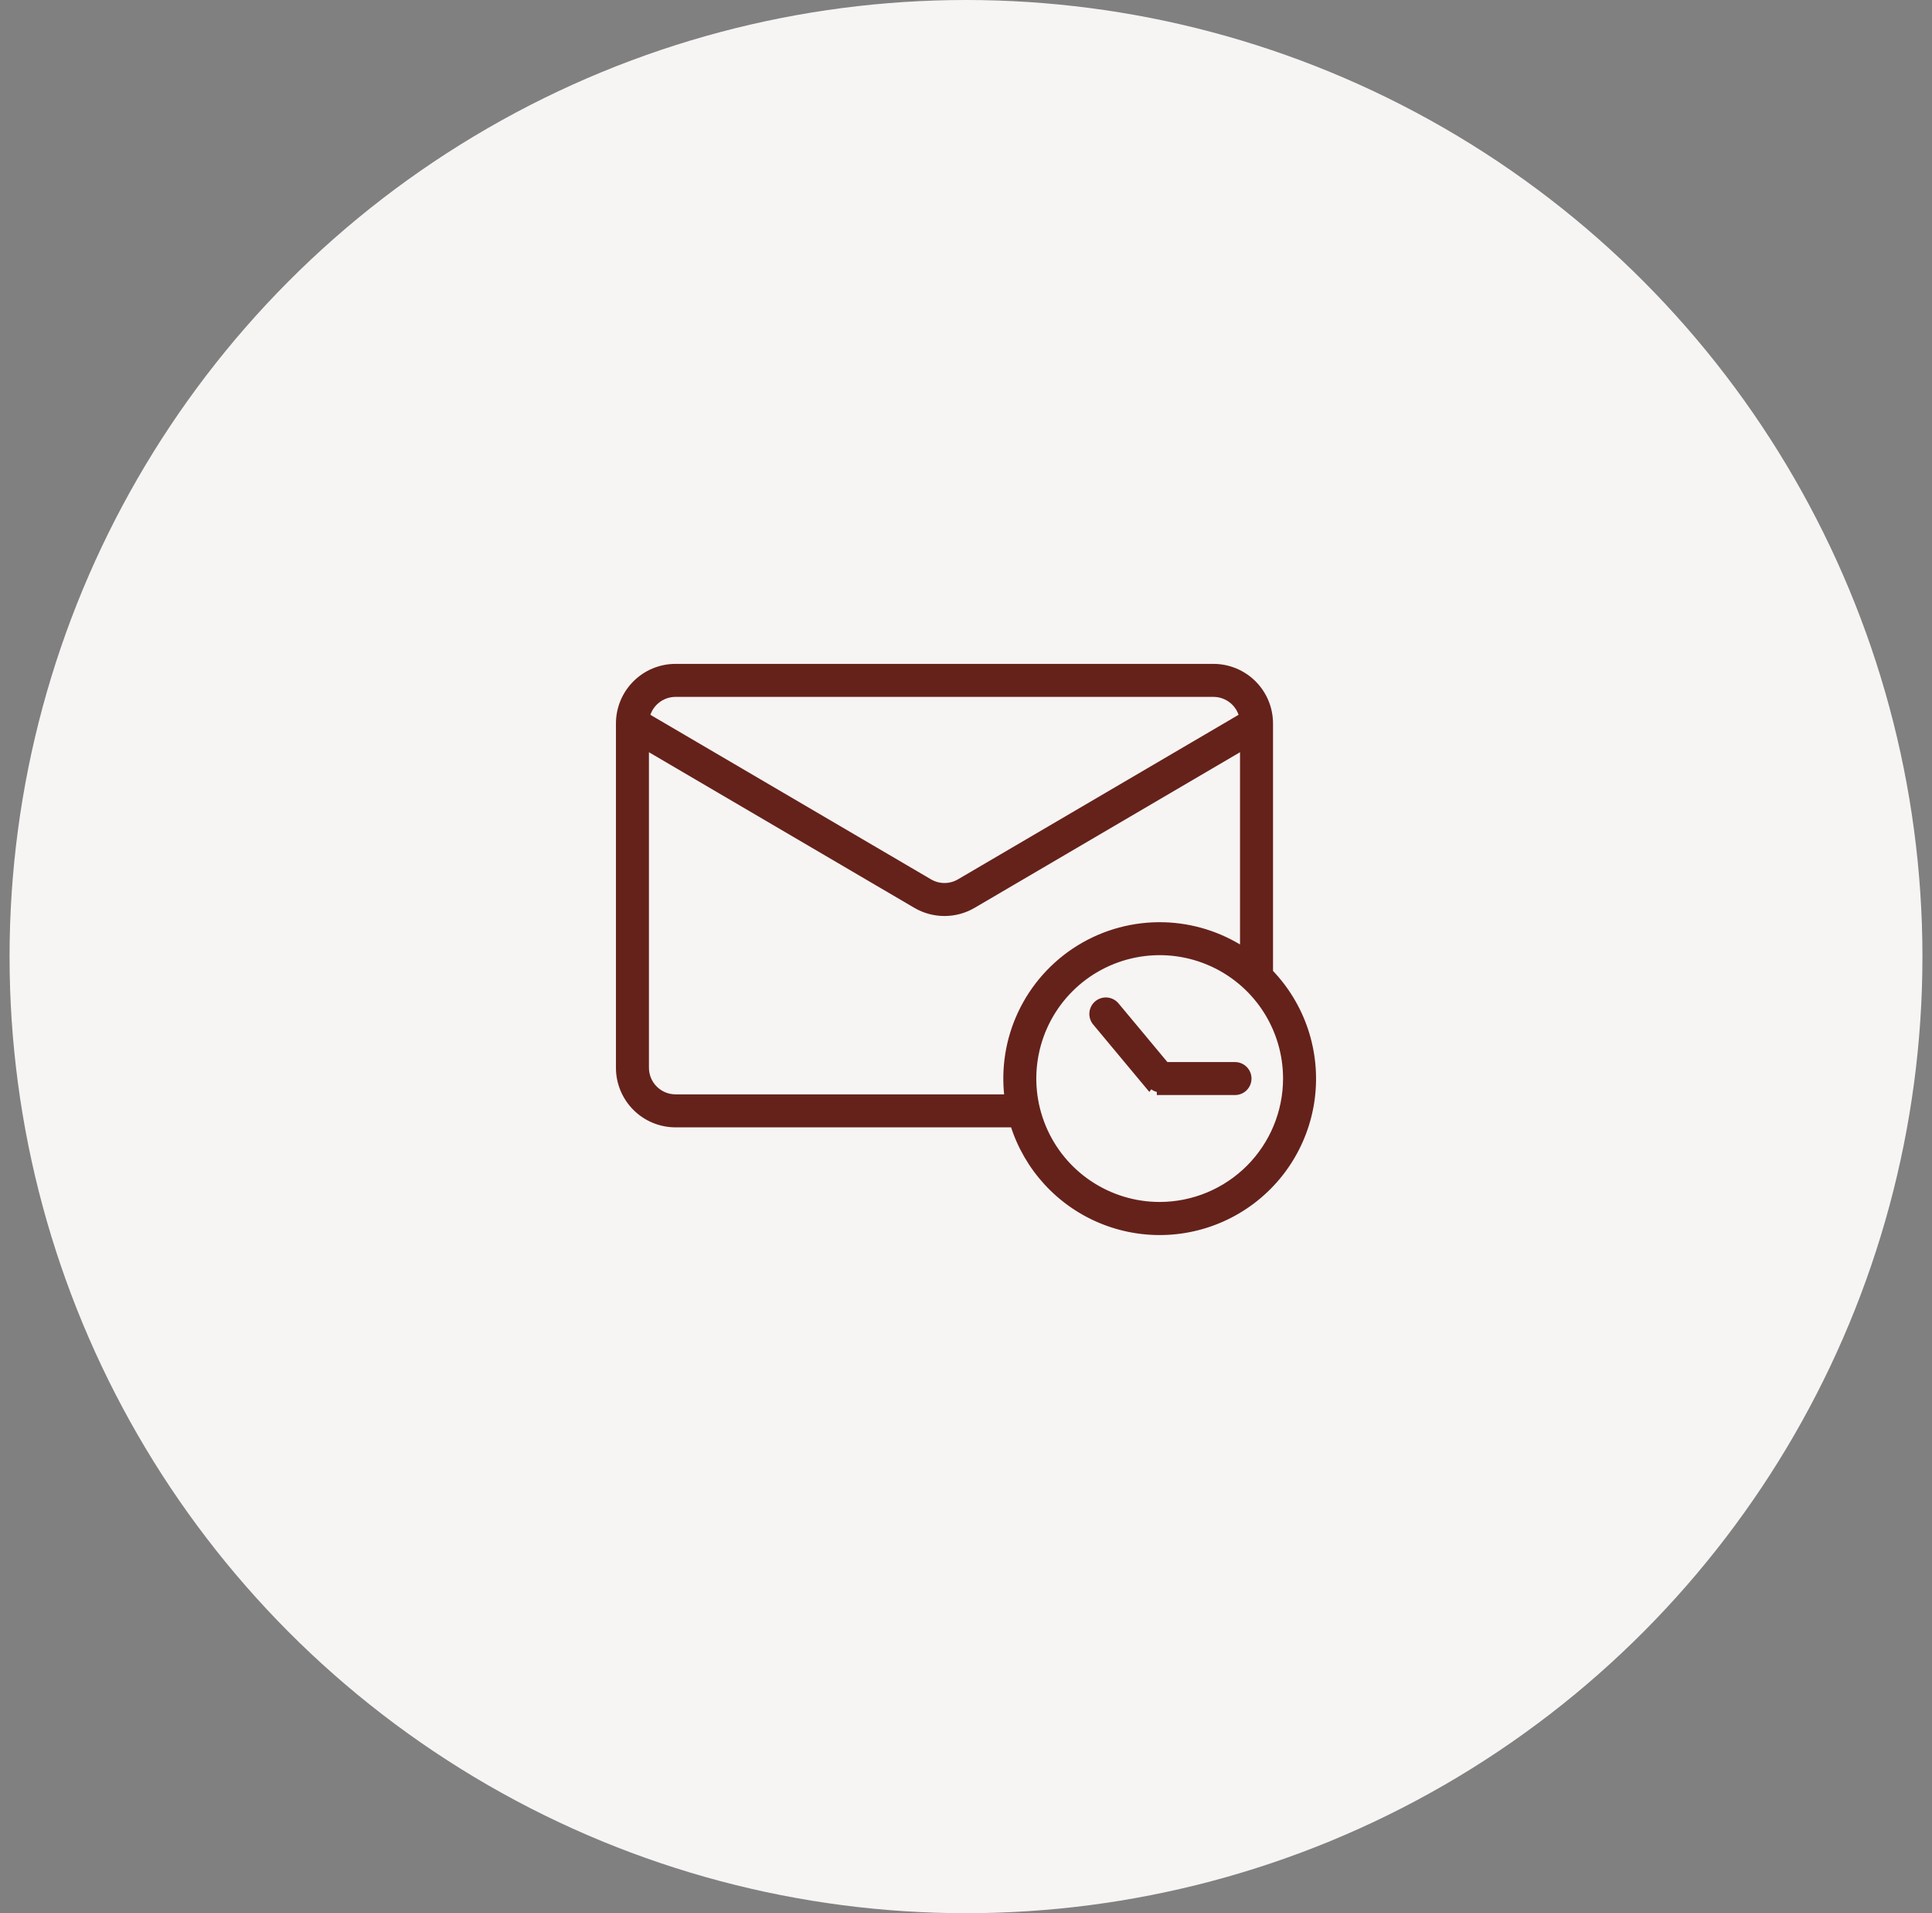 <svg width="101" height="100" viewBox="0 0 101 100" fill="none" xmlns="http://www.w3.org/2000/svg">
<rect x="0" y="0" width="101" height="100" fill="#808080" stroke="none"/>
<circle cx="50.5" cy="50" r="50" fill="#F7F4F4"/>
<path d="M66.4 37.812V37.812C66.399 37.027 66.087 36.274 65.531 35.719C64.976 35.163 64.223 34.851 63.438 34.85H63.438L35.312 34.85L35.312 34.85C34.527 34.851 33.774 35.163 33.219 35.719C32.663 36.274 32.351 37.027 32.35 37.812V37.812L32.35 55.813L32.35 55.813C32.351 56.598 32.663 57.351 33.219 57.907C33.774 58.462 34.527 58.774 35.312 58.775H35.312H52.967C53.319 59.901 53.915 60.936 54.714 61.806C55.537 62.704 56.555 63.402 57.688 63.848C58.822 64.294 60.042 64.476 61.256 64.38C62.471 64.284 63.647 63.913 64.697 63.295C65.747 62.677 66.642 61.828 67.315 60.813C67.988 59.797 68.421 58.642 68.581 57.434C68.74 56.227 68.623 54.999 68.238 53.843C67.859 52.707 67.231 51.67 66.4 50.809V37.812ZM33.775 39.056L47.877 47.323L47.877 47.323C48.331 47.589 48.849 47.729 49.375 47.729C49.902 47.729 50.419 47.589 50.873 47.323L50.873 47.323L64.975 39.056V49.635C63.744 48.84 62.316 48.397 60.848 48.355C59.284 48.312 57.742 48.726 56.411 49.547C55.08 50.368 54.018 51.56 53.355 52.977C52.717 54.342 52.477 55.857 52.66 57.35H35.313C34.905 57.35 34.514 57.188 34.226 56.899C33.938 56.611 33.776 56.22 33.775 55.812C33.775 55.812 33.775 55.812 33.775 55.812L33.775 39.056ZM35.313 36.275H63.437C63.438 36.275 63.438 36.275 63.438 36.275C63.797 36.276 64.145 36.402 64.421 36.632C64.67 36.839 64.847 37.12 64.927 37.432L50.153 46.093C50.153 46.093 50.153 46.093 50.153 46.093C49.917 46.231 49.648 46.304 49.375 46.304C49.102 46.304 48.833 46.231 48.597 46.093C48.597 46.093 48.597 46.093 48.597 46.093L33.823 37.432C33.903 37.12 34.08 36.839 34.329 36.632C34.605 36.402 34.953 36.276 35.313 36.275C35.313 36.275 35.313 36.275 35.313 36.275ZM60.625 62.975C59.32 62.975 58.044 62.588 56.958 61.863C55.873 61.138 55.027 60.107 54.528 58.901C54.028 57.695 53.897 56.368 54.152 55.087C54.407 53.807 55.035 52.631 55.958 51.708C56.881 50.785 58.057 50.157 59.337 49.902C60.618 49.647 61.945 49.778 63.151 50.278C64.357 50.777 65.388 51.623 66.113 52.708C66.838 53.794 67.225 55.07 67.225 56.375C67.223 58.125 66.527 59.803 65.29 61.04C64.052 62.277 62.375 62.973 60.625 62.975Z" fill="#65221A" stroke="#65221A" stroke-width="0.3"/>
<path d="M60.959 55.663H64.563C64.752 55.663 64.933 55.738 65.066 55.871C65.2 56.005 65.275 56.186 65.275 56.375C65.275 56.564 65.2 56.745 65.066 56.879C64.933 57.013 64.752 57.087 64.563 57.087H60.625H60.625V56.938C60.543 56.938 60.461 56.919 60.386 56.885C60.312 56.849 60.246 56.798 60.193 56.735L60.959 55.663ZM60.959 55.663L58.361 52.545C58.36 52.544 58.36 52.544 58.36 52.544C58.301 52.472 58.227 52.412 58.144 52.368C58.061 52.324 57.971 52.297 57.877 52.288C57.784 52.279 57.689 52.289 57.6 52.317C57.51 52.345 57.427 52.39 57.355 52.45C57.282 52.51 57.223 52.584 57.179 52.667C57.136 52.751 57.109 52.842 57.101 52.935C57.093 53.029 57.103 53.123 57.131 53.212C57.16 53.302 57.205 53.385 57.266 53.456C57.266 53.456 57.266 53.457 57.266 53.457L60.078 56.831L60.959 55.663Z" fill="#65221A" stroke="#65221A" stroke-width="0.3"/>
</svg>

